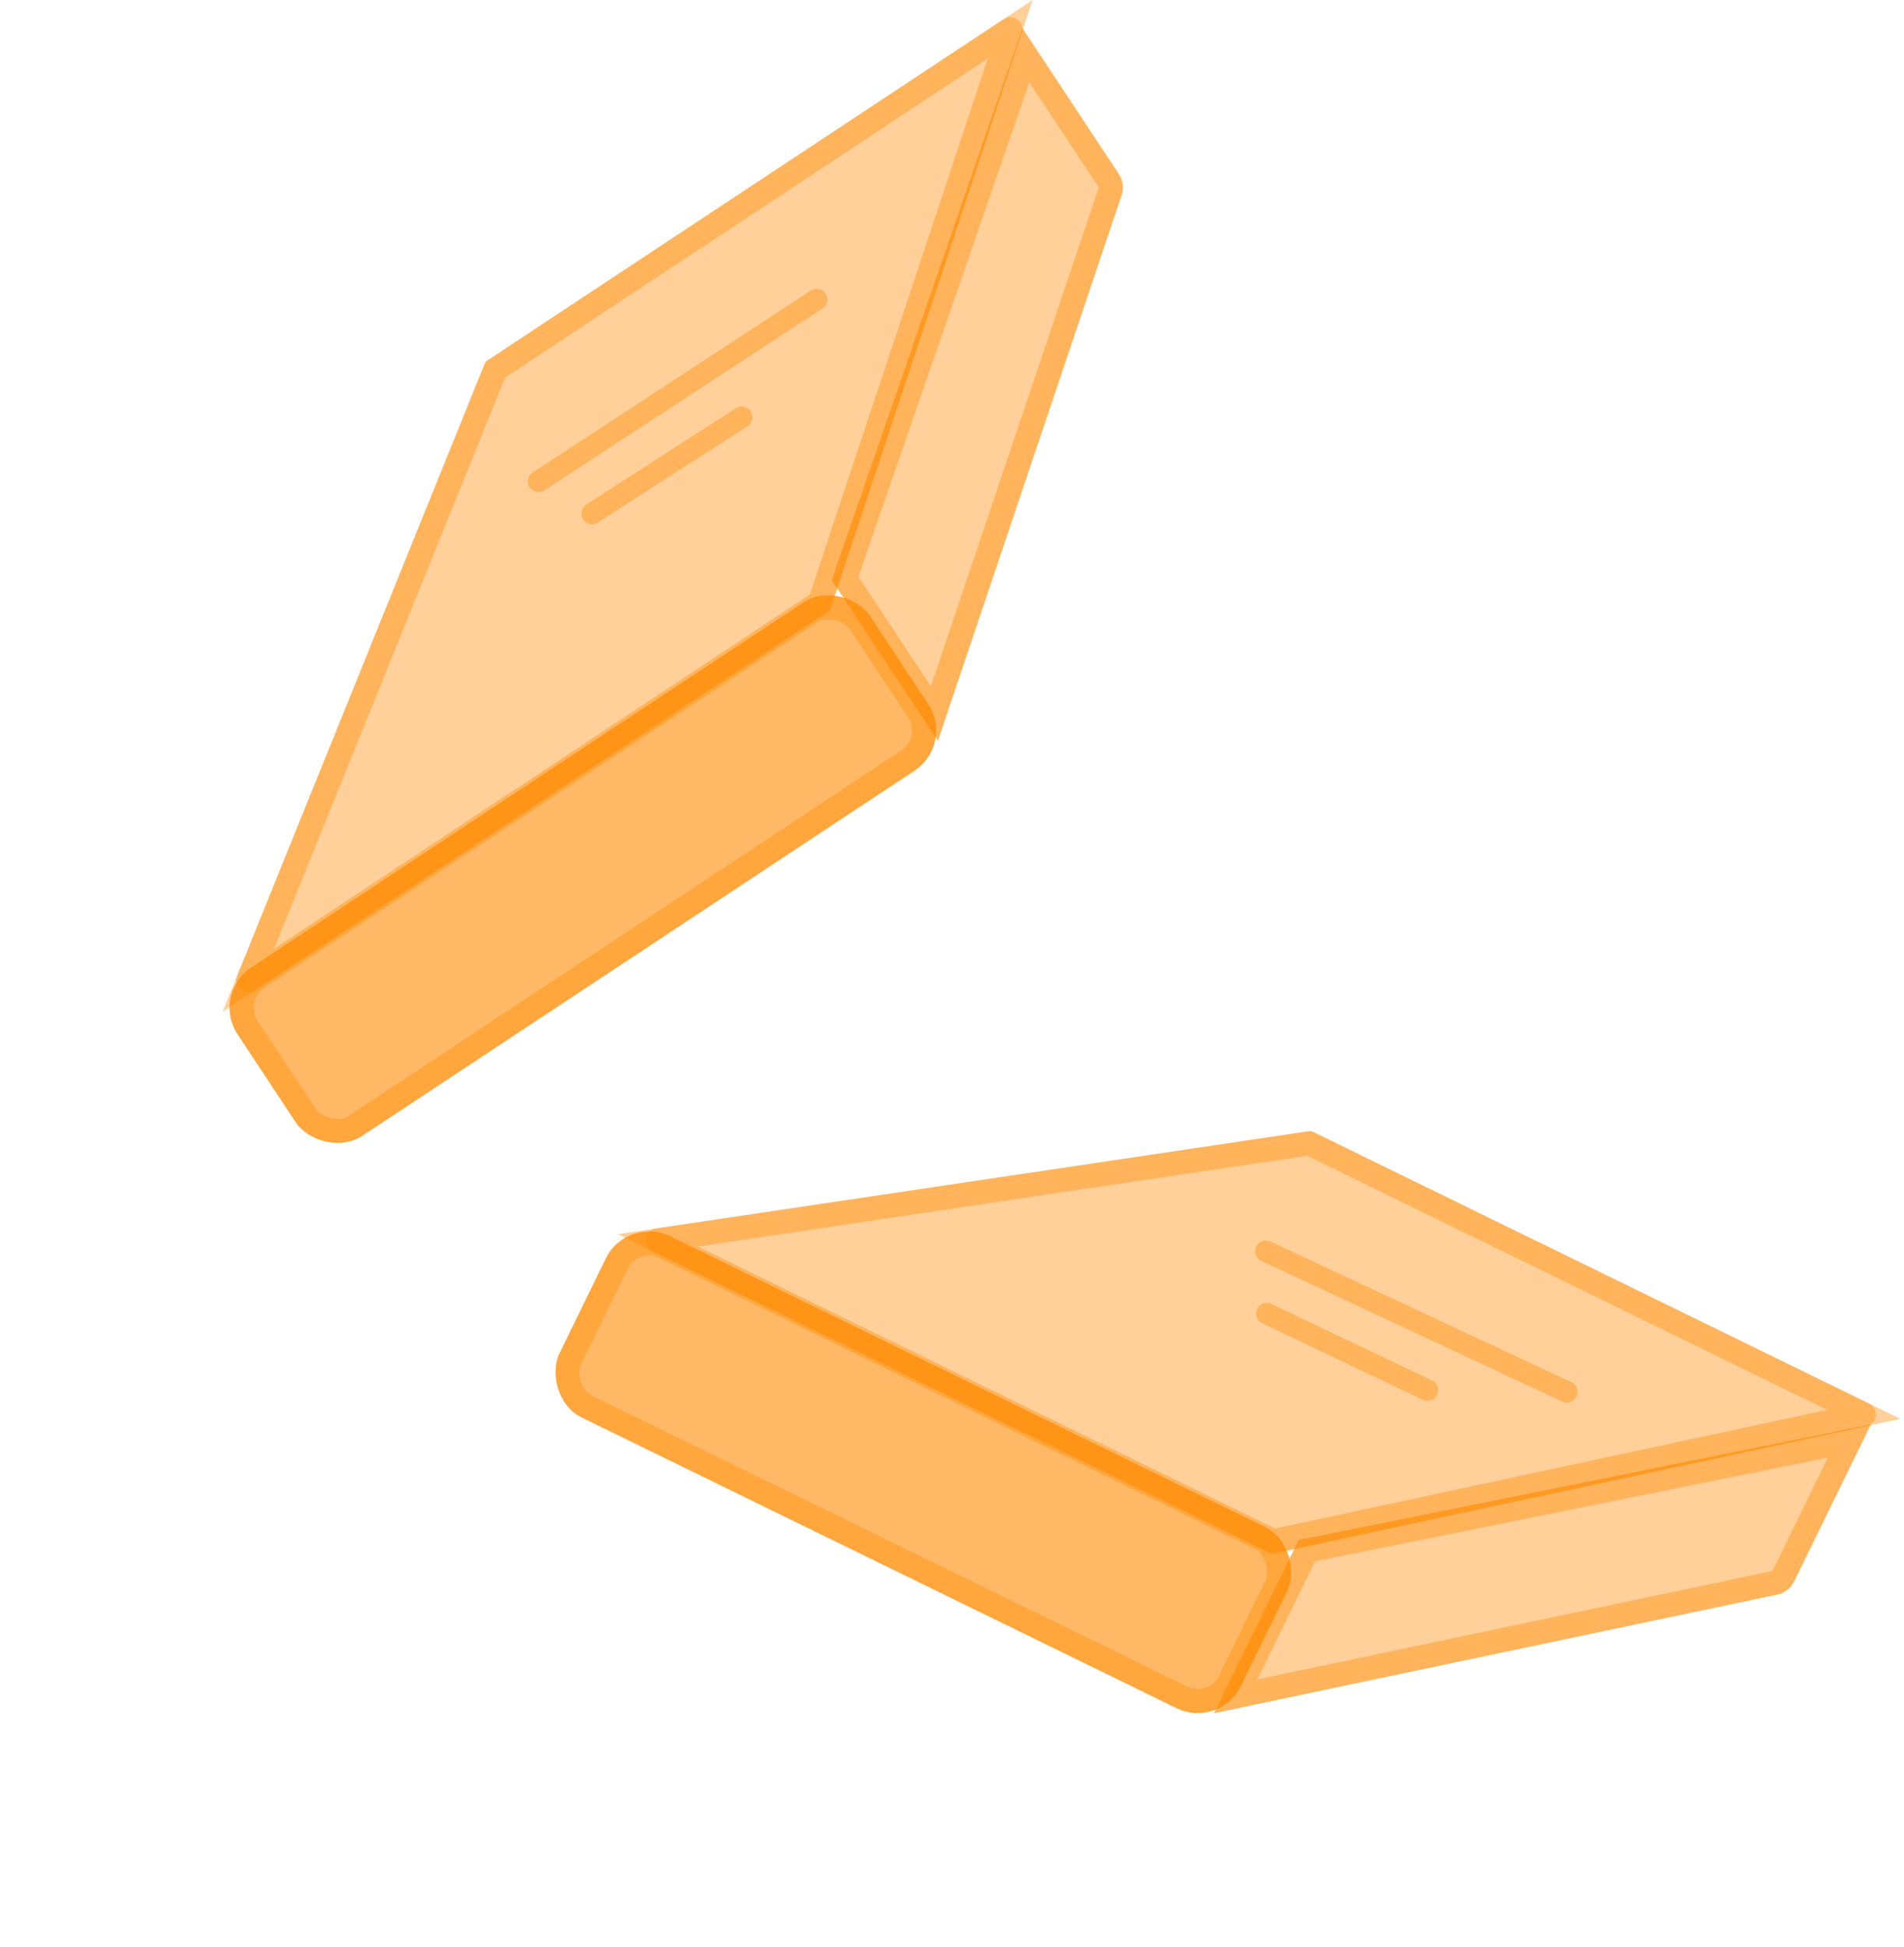 <svg width="89" height="91" viewBox="0 0 89 91" fill="none" xmlns="http://www.w3.org/2000/svg">
<rect x="9.866" y="46.46" width="35.438" height="9.42" rx="2.243" transform="rotate(-33.467 9.866 46.46)" fill="#FF8A00" fill-opacity="0.6"/>
<rect x="10.646" y="46.62" width="34.312" height="8.295" rx="1.68" transform="rotate(-33.467 10.646 46.62)" stroke="#FF8A00" stroke-opacity="0.4" stroke-width="1.125"/>
<path d="M22.63 17.068L11.087 45.601C10.88 46.113 11.458 46.586 11.919 46.281L38.635 28.62C38.74 28.551 38.819 28.448 38.858 28.329L47.756 1.544C47.924 1.037 47.358 0.602 46.912 0.897L22.841 16.809C22.746 16.872 22.672 16.962 22.63 17.068Z" fill="#FF8A00" fill-opacity="0.4"/>
<path d="M11.609 45.812L23.151 17.279L47.222 1.366L38.325 28.151L11.609 45.812Z" stroke="#FF8A00" stroke-opacity="0.4" stroke-width="1.125"/>
<path d="M52.3 8.139L47.796 1.324L38.881 27.109L43.844 34.617L52.428 9.118C52.539 8.79 52.492 8.428 52.3 8.139Z" fill="#FF8A00" fill-opacity="0.4"/>
<path d="M39.503 27.031L47.955 2.585L51.831 8.449C51.927 8.594 51.95 8.775 51.895 8.939L43.678 33.346L39.503 27.031Z" stroke="#FF8A00" stroke-opacity="0.4" stroke-width="1.125"/>
<rect x="29.307" y="56.795" width="35.438" height="9.42" rx="2.243" transform="rotate(26.039 29.307 56.795)" fill="#FF8A00" fill-opacity="0.6"/>
<rect x="29.566" y="57.548" width="34.312" height="8.295" rx="1.68" transform="rotate(26.039 29.566 57.548)" stroke="#FF8A00" stroke-opacity="0.4" stroke-width="1.125"/>
<path d="M61.111 52.878L30.667 57.412C30.121 57.493 30.007 58.231 30.503 58.473L59.278 72.532C59.391 72.587 59.52 72.603 59.643 72.577L87.238 66.652C87.76 66.539 87.847 65.831 87.367 65.596L61.441 52.929C61.338 52.879 61.223 52.861 61.111 52.878Z" fill="#FF8A00" fill-opacity="0.4"/>
<path d="M30.75 57.968L61.194 53.435L87.12 66.102L59.525 72.027L30.75 57.968Z" stroke="#FF8A00" stroke-opacity="0.4" stroke-width="1.125"/>
<path d="M83.861 73.914L87.447 66.574L60.705 71.977L56.754 80.064L83.082 74.521C83.421 74.45 83.709 74.226 83.861 73.914Z" fill="#FF8A00" fill-opacity="0.4"/>
<path d="M61.088 72.473L86.441 67.351L83.356 73.667C83.279 73.823 83.136 73.935 82.966 73.971L57.765 79.276L61.088 72.473Z" stroke="#FF8A00" stroke-opacity="0.4" stroke-width="1.125"/>
<path d="M25.172 22.5L38.172 14" stroke="#FF8A00" stroke-opacity="0.4" stroke-linecap="round"/>
<path d="M59.172 58.476L73.243 65.052" stroke="#FF8A00" stroke-opacity="0.4" stroke-linecap="round"/>
<path d="M27.672 24L34.672 19.5" stroke="#FF8A00" stroke-opacity="0.4" stroke-linecap="round"/>
<path d="M59.213 61.391L66.725 64.972" stroke="#FF8A00" stroke-opacity="0.4" stroke-linecap="round"/>
</svg>
